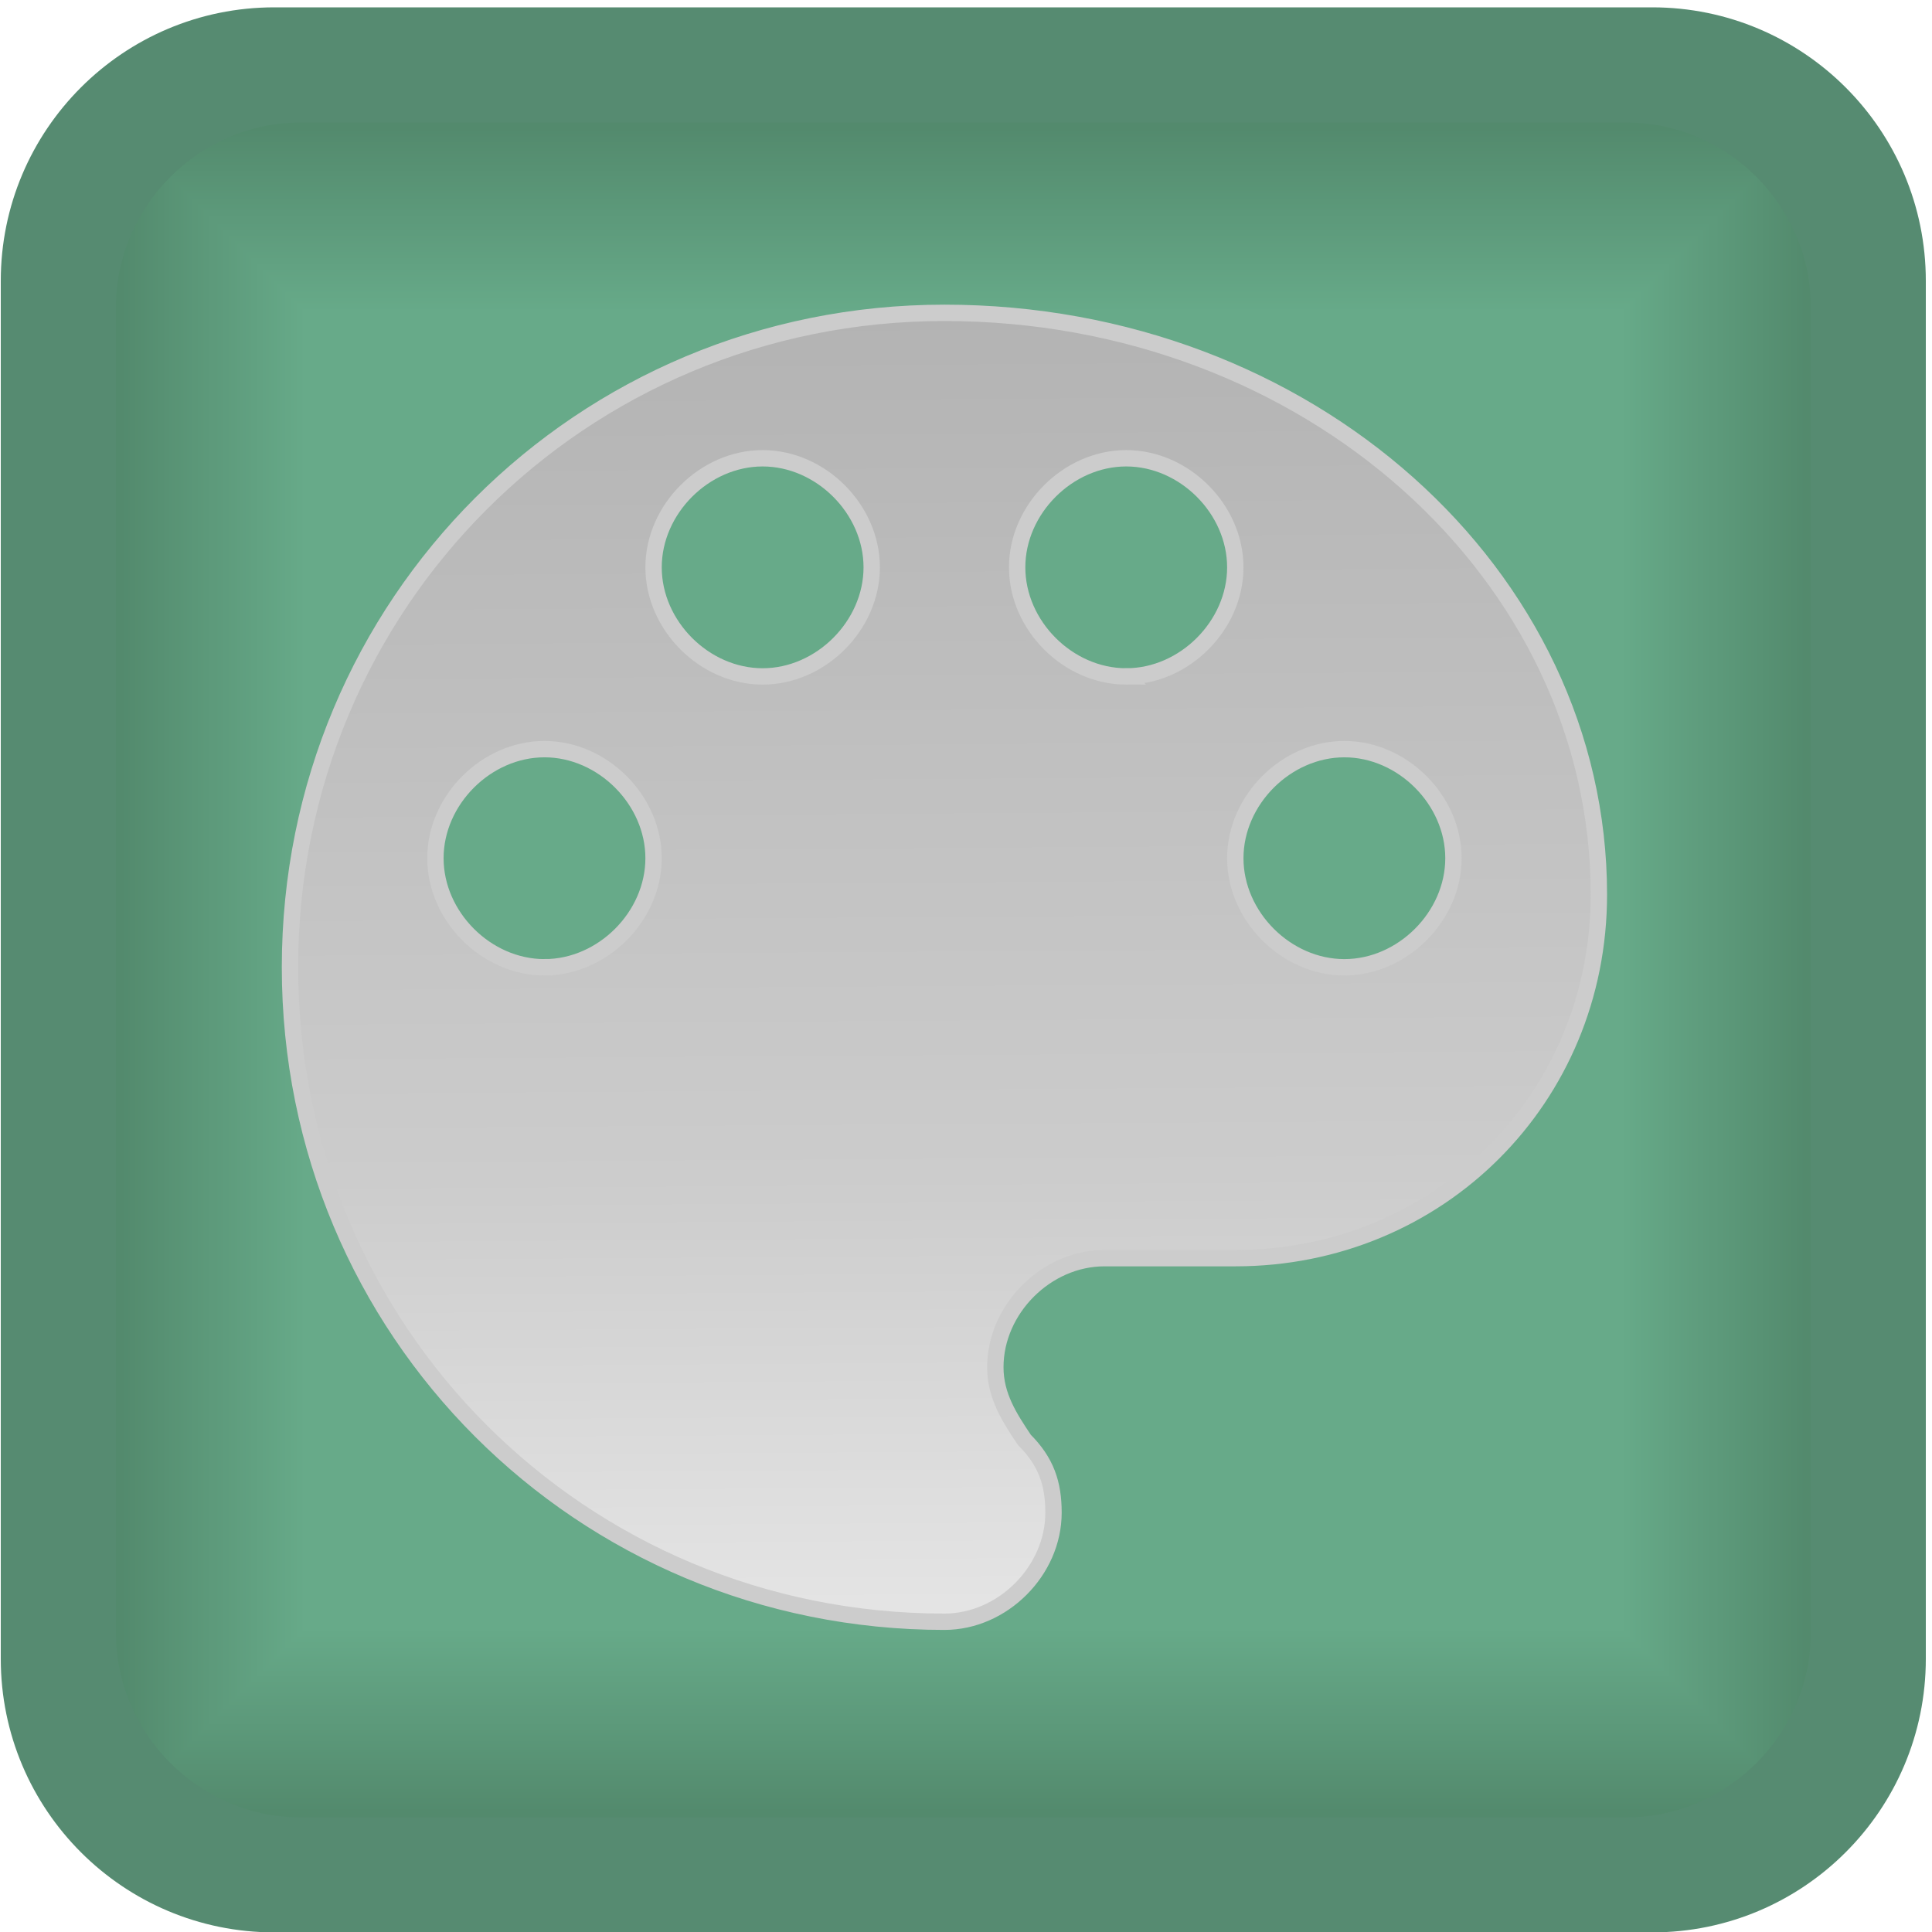 <?xml version="1.0" encoding="UTF-8" standalone="no"?>
<!-- Creator: CorelDRAW X6 -->

<svg
   xmlns:dc="http://purl.org/dc/elements/1.1/"
   xmlns:cc="http://creativecommons.org/ns#"
   xmlns:rdf="http://www.w3.org/1999/02/22-rdf-syntax-ns#"
   xmlns:svg="http://www.w3.org/2000/svg"
   xmlns="http://www.w3.org/2000/svg"
   xmlns:xlink="http://www.w3.org/1999/xlink"
   xmlns:sodipodi="http://sodipodi.sourceforge.net/DTD/sodipodi-0.dtd"
   xmlns:inkscape="http://www.inkscape.org/namespaces/inkscape"
   xml:space="preserve"
   width="100px"
   height="100px"
   version="1.1"
   style="shape-rendering:geometricPrecision; text-rendering:geometricPrecision; image-rendering:optimizeQuality; fill-rule:evenodd; clip-rule:evenodd"
   viewBox="0 0 10000 10000"
   id="svg349"
   sodipodi:docname="drawIconBlock.svg"
   inkscape:version="0.92.3 (2405546, 2018-03-11)"><sodipodi:namedview
   pagecolor="#ffffff"
   bordercolor="#666666"
   borderopacity="1"
   objecttolerance="10"
   gridtolerance="10"
   guidetolerance="10"
   inkscape:pageopacity="0"
   inkscape:pageshadow="2"
   inkscape:window-width="1920"
   inkscape:window-height="1017"
   id="namedview351"
   showgrid="false"
   inkscape:zoom="2.36"
   inkscape:cx="50"
   inkscape:cy="50"
   inkscape:window-x="-8"
   inkscape:window-y="-8"
   inkscape:window-maximized="1"
   inkscape:current-layer="svg349" />
 <defs
   id="defs22">
  <style
   type="text/css"
   id="style2">
   <![CDATA[
    .str0 {stroke:#CCCCCC;stroke-width:84.667}
    .fil55 {fill:none}
    .fil2 {fill:#538A6D}
    .fil3 {fill:#538B6E}
    .fil4 {fill:#548B6E}
    .fil5 {fill:#548C6F}
    .fil6 {fill:#558D6F}
    .fil7 {fill:#558D70}
    .fil8 {fill:#558E70}
    .fil0 {fill:#568B71}
    .fil9 {fill:#568E71}
    .fil10 {fill:#568F71}
    .fil11 {fill:#568F72}
    .fil12 {fill:#569072}
    .fil13 {fill:#579072}
    .fil14 {fill:#579173}
    .fil15 {fill:#589274}
    .fil16 {fill:#589375}
    .fil17 {fill:#599375}
    .fil18 {fill:#599475}
    .fil19 {fill:#599476}
    .fil20 {fill:#599576}
    .fil21 {fill:#5A9577}
    .fil22 {fill:#5A9677}
    .fil23 {fill:#5A9678}
    .fil24 {fill:#5B9778}
    .fil25 {fill:#5B9879}
    .fil26 {fill:#5C9879}
    .fil27 {fill:#5C997A}
    .fil28 {fill:#5D9A7B}
    .fil29 {fill:#5D9B7C}
    .fil30 {fill:#5E9B7C}
    .fil31 {fill:#5E9C7D}
    .fil32 {fill:#5F9D7D}
    .fil33 {fill:#5F9D7E}
    .fil34 {fill:#5F9E7E}
    .fil35 {fill:#609E7F}
    .fil36 {fill:#609F7F}
    .fil37 {fill:#609F80}
    .fil38 {fill:#60A080}
    .fil39 {fill:#61A080}
    .fil40 {fill:#61A181}
    .fil41 {fill:#62A282}
    .fil42 {fill:#62A383}
    .fil43 {fill:#63A383}
    .fil44 {fill:#63A483}
    .fil45 {fill:#63A484}
    .fil46 {fill:#63A584}
    .fil47 {fill:#64A585}
    .fil48 {fill:#64A685}
    .fil49 {fill:#64A686}
    .fil50 {fill:#65A786}
    .fil51 {fill:#65A887}
    .fil52 {fill:#66A887}
    .fil53 {fill:#66A988}
    .fil54 {fill:#67AA89}
    .fil1 {fill:black;fill-opacity:0}
    .fil57 {fill:url(#id2)}
    .fil56 {fill:url(#id3)}
   ]]>
  </style>
      <clipPath
   id="id0">
       <path
   d="M1560 9407l6853 0c528,0 960,-432 960,-960l0 -6853c0,-528 -432,-960 -960,-960l-6853 0c-528,0 -960,432 -960,960l0 6853c0,528 432,960 960,960z"
   id="path4" />
      </clipPath>
      <clipPath
   id="id1">
       <path
   d="M1560 9407l6853 0c528,0 960,-432 960,-960l0 -6853c0,-528 -432,-960 -960,-960l-6853 0c-528,0 -960,432 -960,960l0 6853c0,528 432,960 960,960z"
   id="path7" />
      </clipPath>
  <linearGradient
   id="id2"
   gradientUnits="userSpaceOnUse"
   x1="5280.54"
   y1="8487.57"
   x2="6683.16"
   y2="1878.32">
   <stop
   offset="0"
   style="stop-color:#B3B3B3"
   id="stop10" />
   <stop
   offset="1"
   style="stop-color:#ADADAD"
   id="stop12" />
  </linearGradient>
  <linearGradient
   id="id3"
   gradientUnits="userSpaceOnUse"
   x1="4767.26"
   y1="5838.34"
   x2="5008.61"
   y2="4259.88">
   <stop
   offset="0"
   style="stop-color:#E6E6E6"
   id="stop15" />
   <stop
   offset="0.349"
   style="stop-color:#CCCCCC"
   id="stop17" />
   <stop
   offset="1"
   style="stop-color:#B3B3B3"
   id="stop19" />
  </linearGradient>
 
  
  
  
 
   
   
  <linearGradient
   inkscape:collect="always"
   xlink:href="#id3"
   id="linearGradient1498"
   x1="232.534"
   y1="464.903"
   x2="229.5"
   y2="0"
   gradientUnits="userSpaceOnUse" /><linearGradient
   inkscape:collect="always"
   xlink:href="#id3"
   id="linearGradient1508"
   gradientUnits="userSpaceOnUse"
   x1="232.534"
   y1="464.903"
   x2="229.5"
   y2="0" /><linearGradient
   inkscape:collect="always"
   xlink:href="#id3"
   id="linearGradient1510"
   gradientUnits="userSpaceOnUse"
   x1="232.534"
   y1="464.903"
   x2="229.5"
   y2="0" /></defs>
 <g
   id="_129080720">
   <g
   id="_343530368">
    <path
   style="fill:#568b71"
   inkscape:connector-curvature="0"
   id="path25"
   d="m 1420,38 h 7132 c 782,0 1416,634 1416,1416 v 7132 c 0,782 -634,1416 -1416,1416 H 1420 C 638,10002 4,9368 4,8586 V 1454 C 4,672 638,38 1420,38 Z"
   class="fil0" />
    <g
   id="g337">
     <g
   id="g29"
   clip-path="url(#id0)">
      <polygon
   style="fill:#000000;fill-opacity:0"
   id="polygon27"
   points="9373,9407 600,9407 600,634 9373,634 "
   class="fil1" />
     </g>
     <g
   id="g333"
   clip-path="url(#id1)">
      <g
   id="g331">
       <polygon
   style="fill:#538a6d"
   points="9373,9407 600,9407 600,634 629,663 9344,663 9344,9378 629,9378 629,663 600,634 9373,634 "
   class="fil2"
   id="1" />
       <polygon
   style="fill:#538a6d"
   points="9358,9392 615,9392 615,649 644,678 9329,678 9329,9363 644,9363 644,678 615,649 9358,649 "
   class="fil2"
   id="_1" />
       <polygon
   style="fill:#538a6d"
   points="9344,9378 629,9378 629,663 658,693 9314,693 9314,9349 658,9349 658,693 629,663 9344,663 "
   class="fil2"
   id="_2" />
       <polygon
   style="fill:#538b6e"
   points="9329,9363 644,9363 644,678 673,707 9300,707 9300,9334 673,9334 673,707 644,678 9329,678 "
   class="fil3"
   id="_3" />
       <polygon
   style="fill:#548b6e"
   points="9314,9349 658,9349 658,693 688,722 9285,722 9285,9319 688,9319 688,722 658,693 9314,693 "
   class="fil4"
   id="_4" />
       <polygon
   style="fill:#548c6f"
   points="9300,9334 673,9334 673,707 702,736 9271,736 9271,9305 702,9305 702,736 673,707 9300,707 "
   class="fil5"
   id="_5" />
       <polygon
   style="fill:#548c6f"
   points="9285,9319 688,9319 688,722 717,751 9256,751 9256,9290 717,9290 717,751 688,722 9285,722 "
   class="fil5"
   id="_6" />
       <polygon
   style="fill:#558d6f"
   points="9271,9305 702,9305 702,736 732,766 9241,766 9241,9275 732,9275 732,766 702,736 9271,736 "
   class="fil6"
   id="_7" />
       <polygon
   style="fill:#558d70"
   points="9256,9290 717,9290 717,751 746,780 9227,780 9227,9261 746,9261 746,780 717,751 9256,751 "
   class="fil7"
   id="_8" />
       <polygon
   style="fill:#558e70"
   points="9241,9275 732,9275 732,766 761,795 9212,795 9212,9246 761,9246 761,795 732,766 9241,766 "
   class="fil8"
   id="_9" />
       <polygon
   style="fill:#568e71"
   points="9227,9261 746,9261 746,780 775,810 9197,810 9197,9232 775,9232 775,810 746,780 9227,780 "
   class="fil9"
   id="_10" />
       <polygon
   style="fill:#568f71"
   points="9212,9246 761,9246 761,795 790,824 9183,824 9183,9217 790,9217 790,824 761,795 9212,795 "
   class="fil10"
   id="_11" />
       <polygon
   style="fill:#568f72"
   points="9197,9232 775,9232 775,810 805,839 9168,839 9168,9202 805,9202 805,839 775,810 9197,810 "
   class="fil11"
   id="_12" />
       <polygon
   style="fill:#569072"
   points="9183,9217 790,9217 790,824 819,853 9154,853 9154,9188 819,9188 819,853 790,824 9183,824 "
   class="fil12"
   id="_13" />
       <polygon
   style="fill:#579072"
   points="9168,9202 805,9202 805,839 834,868 9139,868 9139,9173 834,9173 834,868 805,839 9168,839 "
   class="fil13"
   id="_14" />
       <polygon
   style="fill:#579173"
   points="9154,9188 819,9188 819,853 849,883 9124,883 9124,9158 849,9158 849,883 819,853 9154,853 "
   class="fil14"
   id="_15" />
       <polygon
   style="fill:#579173"
   points="9139,9173 834,9173 834,868 863,897 9110,897 9110,9144 863,9144 863,897 834,868 9139,868 "
   class="fil14"
   id="_16" />
       <polygon
   style="fill:#589274"
   points="9124,9158 849,9158 849,883 878,912 9095,912 9095,9129 878,9129 878,912 849,883 9124,883 "
   class="fil15"
   id="_17" />
       <polygon
   style="fill:#589274"
   points="9110,9144 863,9144 863,897 892,927 9080,927 9080,9115 892,9115 892,927 863,897 9110,897 "
   class="fil15"
   id="_18" />
       <polygon
   style="fill:#589375"
   points="9095,9129 878,9129 878,912 907,941 9066,941 9066,9100 907,9100 907,941 878,912 9095,912 "
   class="fil16"
   id="_19" />
       <polygon
   style="fill:#599375"
   points="9080,9115 892,9115 892,927 922,956 9051,956 9051,9085 922,9085 922,956 892,927 9080,927 "
   class="fil17"
   id="_20" />
       <polygon
   style="fill:#599475"
   points="9066,9100 907,9100 907,941 936,970 9037,970 9037,9071 936,9071 936,970 907,941 9066,941 "
   class="fil18"
   id="_21" />
       <polygon
   style="fill:#599476"
   points="9051,9085 922,9085 922,956 951,985 9022,985 9022,9056 951,9056 951,985 922,956 9051,956 "
   class="fil19"
   id="_22" />
       <polygon
   style="fill:#599576"
   points="9037,9071 936,9071 936,970 965,1000 9007,1000 9007,9042 965,9042 965,1000 936,970 9037,970 "
   class="fil20"
   id="_23" />
       <polygon
   style="fill:#5a9577"
   points="9022,9056 951,9056 951,985 980,1014 8993,1014 8993,9027 980,9027 980,1014 951,985 9022,985 "
   class="fil21"
   id="_24" />
       <polygon
   style="fill:#5a9677"
   points="9007,9042 965,9042 965,1000 995,1029 8978,1029 8978,9012 995,9012 995,1029 965,1000 9007,1000 "
   class="fil22"
   id="_25" />
       <polygon
   style="fill:#5a9678"
   points="8993,9027 980,9027 980,1014 1009,1044 8963,1044 8963,8998 1009,8998 1009,1044 980,1014 8993,1014 "
   class="fil23"
   id="_26" />
       <polygon
   style="fill:#5b9778"
   points="8978,9012 995,9012 995,1029 1024,1058 8949,1058 8949,8983 1024,8983 1024,1058 995,1029 8978,1029 "
   class="fil24"
   id="_27" />
       <polygon
   style="fill:#5b9778"
   points="8963,8998 1009,8998 1009,1044 1039,1073 8934,1073 8934,8968 1039,8968 1039,1073 1009,1044 8963,1044 "
   class="fil24"
   id="_28" />
       <polygon
   style="fill:#5b9879"
   points="8949,8983 1024,8983 1024,1058 1053,1087 8920,1087 8920,8954 1053,8954 1053,1087 1024,1058 8949,1058 "
   class="fil25"
   id="_29" />
       <polygon
   style="fill:#5c9879"
   points="8934,8968 1039,8968 1039,1073 1068,1102 8905,1102 8905,8939 1068,8939 1068,1102 1039,1073 8934,1073 "
   class="fil26"
   id="_30" />
       <polygon
   style="fill:#5c997a"
   points="8920,8954 1053,8954 1053,1087 1082,1117 8890,1117 8890,8925 1082,8925 1082,1117 1053,1087 8920,1087 "
   class="fil27"
   id="_31" />
       <polygon
   style="fill:#5c997a"
   points="8905,8939 1068,8939 1068,1102 1097,1131 8876,1131 8876,8910 1097,8910 1097,1131 1068,1102 8905,1102 "
   class="fil27"
   id="_32" />
       <polygon
   style="fill:#5d9a7b"
   points="8890,8925 1082,8925 1082,1117 1112,1146 8861,1146 8861,8895 1112,8895 1112,1146 1082,1117 8890,1117 "
   class="fil28"
   id="_33" />
       <polygon
   style="fill:#5d9a7b"
   points="8876,8910 1097,8910 1097,1131 1126,1160 8847,1160 8847,8881 1126,8881 1126,1160 1097,1131 8876,1131 "
   class="fil28"
   id="_34" />
       <polygon
   style="fill:#5d9a7b"
   points="8861,8895 1112,8895 1112,1146 1141,1175 8832,1175 8832,8866 1141,8866 1141,1175 1112,1146 8861,1146 "
   class="fil28"
   id="_35" />
       <polygon
   style="fill:#5d9b7c"
   points="8847,8881 1126,8881 1126,1160 1156,1190 8817,1190 8817,8851 1156,8851 1156,1190 1126,1160 8847,1160 "
   class="fil29"
   id="_36" />
       <polygon
   style="fill:#5e9b7c"
   points="8832,8866 1141,8866 1141,1175 1170,1204 8803,1204 8803,8837 1170,8837 1170,1204 1141,1175 8832,1175 "
   class="fil30"
   id="_37" />
       <polygon
   style="fill:#5e9c7d"
   points="8817,8851 1156,8851 1156,1190 1185,1219 8788,1219 8788,8822 1185,8822 1185,1219 1156,1190 8817,1190 "
   class="fil31"
   id="_38" />
       <polygon
   style="fill:#5e9c7d"
   points="8803,8837 1170,8837 1170,1204 1199,1234 8773,1234 8773,8808 1199,8808 1199,1234 1170,1204 8803,1204 "
   class="fil31"
   id="_39" />
       <polygon
   style="fill:#5f9d7d"
   points="8788,8822 1185,8822 1185,1219 1214,1248 8759,1248 8759,8793 1214,8793 1214,1248 1185,1219 8788,1219 "
   class="fil32"
   id="_40" />
       <polygon
   style="fill:#5f9d7e"
   points="8773,8808 1199,8808 1199,1234 1229,1263 8744,1263 8744,8778 1229,8778 1229,1263 1199,1234 8773,1234 "
   class="fil33"
   id="_41" />
       <polygon
   style="fill:#5f9e7e"
   points="8759,8793 1214,8793 1214,1248 1243,1277 8730,1277 8730,8764 1243,8764 1243,1277 1214,1248 8759,1248 "
   class="fil34"
   id="_42" />
       <polygon
   style="fill:#609e7f"
   points="8744,8778 1229,8778 1229,1263 1258,1292 8715,1292 8715,8749 1258,8749 1258,1292 1229,1263 8744,1263 "
   class="fil35"
   id="_43" />
       <polygon
   style="fill:#609f7f"
   points="8730,8764 1243,8764 1243,1277 1273,1307 8700,1307 8700,8734 1273,8734 1273,1307 1243,1277 8730,1277 "
   class="fil36"
   id="_44" />
       <polygon
   style="fill:#609f80"
   points="8715,8749 1258,8749 1258,1292 1287,1321 8686,1321 8686,8720 1287,8720 1287,1321 1258,1292 8715,1292 "
   class="fil37"
   id="_45" />
       <polygon
   style="fill:#60a080"
   points="8700,8734 1273,8734 1273,1307 1302,1336 8671,1336 8671,8705 1302,8705 1302,1336 1273,1307 8700,1307 "
   class="fil38"
   id="_46" />
       <polygon
   style="fill:#61a080"
   points="8686,8720 1287,8720 1287,1321 1316,1351 8656,1351 8656,8691 1316,8691 1316,1351 1287,1321 8686,1321 "
   class="fil39"
   id="_47" />
       <polygon
   style="fill:#61a181"
   points="8671,8705 1302,8705 1302,1336 1331,1365 8642,1365 8642,8676 1331,8676 1331,1365 1302,1336 8671,1336 "
   class="fil40"
   id="_48" />
       <polygon
   style="fill:#61a181"
   points="8656,8691 1316,8691 1316,1351 1346,1380 8627,1380 8627,8661 1346,8661 1346,1380 1316,1351 8656,1351 "
   class="fil40"
   id="_49" />
       <polygon
   style="fill:#62a282"
   points="8642,8676 1331,8676 1331,1365 1360,1394 8613,1394 8613,8647 1360,8647 1360,1394 1331,1365 8642,1365 "
   class="fil41"
   id="_50" />
       <polygon
   style="fill:#62a282"
   points="8627,8661 1346,8661 1346,1380 1375,1409 8598,1409 8598,8632 1375,8632 1375,1409 1346,1380 8627,1380 "
   class="fil41"
   id="_51" />
       <polygon
   style="fill:#62a383"
   points="8613,8647 1360,8647 1360,1394 1390,1424 8583,1424 8583,8617 1390,8617 1390,1424 1360,1394 8613,1394 "
   class="fil42"
   id="_52" />
       <polygon
   style="fill:#63a383"
   points="8598,8632 1375,8632 1375,1409 1404,1438 8569,1438 8569,8603 1404,8603 1404,1438 1375,1409 8598,1409 "
   class="fil43"
   id="_53" />
       <polygon
   style="fill:#63a483"
   points="8583,8617 1390,8617 1390,1424 1419,1453 8554,1453 8554,8588 1419,8588 1419,1453 1390,1424 8583,1424 "
   class="fil44"
   id="_54" />
       <polygon
   style="fill:#63a484"
   points="8569,8603 1404,8603 1404,1438 1433,1468 8539,1468 8539,8574 1433,8574 1433,1468 1404,1438 8569,1438 "
   class="fil45"
   id="_55" />
       <polygon
   style="fill:#63a584"
   points="8554,8588 1419,8588 1419,1453 1448,1482 8525,1482 8525,8559 1448,8559 1448,1482 1419,1453 8554,1453 "
   class="fil46"
   id="_56" />
       <polygon
   style="fill:#64a585"
   points="8539,8574 1433,8574 1433,1468 1463,1497 8510,1497 8510,8544 1463,8544 1463,1497 1433,1468 8539,1468 "
   class="fil47"
   id="_57" />
       <polygon
   style="fill:#64a685"
   points="8525,8559 1448,8559 1448,1482 1477,1511 8496,1511 8496,8530 1477,8530 1477,1511 1448,1482 8525,1482 "
   class="fil48"
   id="_58" />
       <polygon
   style="fill:#64a686"
   points="8510,8544 1463,8544 1463,1497 1492,1526 8481,1526 8481,8515 1492,8515 1492,1526 1463,1497 8510,1497 "
   class="fil49"
   id="_59" />
       <polygon
   style="fill:#65a786"
   points="8496,8530 1477,8530 1477,1511 1507,1541 8466,1541 8466,8500 1507,8500 1507,1541 1477,1511 8496,1511 "
   class="fil50"
   id="_60" />
       <polygon
   style="fill:#65a786"
   points="8481,8515 1492,8515 1492,1526 1521,1555 8452,1555 8452,8486 1521,8486 1521,1555 1492,1526 8481,1526 "
   class="fil50"
   id="_61" />
       <polygon
   style="fill:#65a887"
   points="8466,8500 1507,8500 1507,1541 1536,1570 8437,1570 8437,8471 1536,8471 1536,1570 1507,1541 8466,1541 "
   class="fil51"
   id="_62" />
       <polygon
   style="fill:#66a887"
   points="8452,8486 1521,8486 1521,1555 1550,1585 8423,1585 8423,8457 1550,8457 1550,1585 1521,1555 8452,1555 "
   class="fil52"
   id="_63" />
       <polygon
   style="fill:#66a988"
   points="8437,8471 1536,8471 1536,1570 1565,1599 8408,1599 8408,8442 1565,8442 1565,1599 1536,1570 8437,1570 "
   class="fil53"
   id="_64" />
       <polygon
   style="fill:#66a988"
   points="8423,8457 1550,8457 1550,1584 1580,1614 8393,1614 8393,8427 1580,8427 1580,1614 1550,1584 8423,1584 "
   class="fil53"
   id="_65" />
       <polygon
   style="fill:#67aa89"
   points="8408,8442 1565,8442 1565,1599 1594,1628 8379,1628 8379,8413 1594,8413 1594,1628 1565,1599 8408,1599 "
   class="fil54"
   id="_66" />
       <polygon
   style="fill:#67aa89"
   points="8393,8427 1580,8427 1580,1614 1609,1643 8364,1643 8364,8398 1609,8398 1609,1643 1580,1614 8393,1614 "
   class="fil54"
   id="_67" />
       <polygon
   style="fill:#67aa89"
   points="8379,8413 1594,8413 1594,1628 1623,1658 8349,1658 8349,8384 1623,8384 1623,1658 1594,1628 8379,1628 "
   class="fil54"
   id="_68" />
       <polygon
   style="fill:#67aa89"
   points="8364,8398 1609,8398 1609,1643 1638,1672 8335,1672 8335,8369 1638,8369 1638,1672 1609,1643 8364,1643 "
   class="fil54"
   id="_69" />
       <polygon
   style="fill:#67aa89"
   points="8349,8384 1623,8384 1623,1658 1653,1687 8320,1687 8320,8354 1653,8354 1653,1687 1623,1658 8349,1658 "
   class="fil54"
   id="_70" />
       <polygon
   style="fill:#67aa89"
   points="8335,8369 1638,8369 1638,1672 1667,1701 8306,1701 8306,8340 1667,8340 1667,1701 1638,1672 8335,1672 "
   class="fil54"
   id="_71" />
       <polygon
   style="fill:#67aa89"
   points="8320,8354 1653,8354 1653,1687 1682,1716 8291,1716 8291,8325 1682,8325 1682,1716 1653,1687 8320,1687 "
   class="fil54"
   id="_72" />
       <polygon
   style="fill:#67aa89"
   points="8306,8340 1667,8340 1667,1701 1697,1731 8276,1731 8276,8310 1697,8310 1697,1731 1667,1701 8306,1701 "
   class="fil54"
   id="_73" />
       <polygon
   style="fill:#67aa89"
   points="8291,8325 1682,8325 1682,1716 1711,1745 8262,1745 8262,8296 1711,8296 1711,1745 1682,1716 8291,1716 "
   class="fil54"
   id="_74" />
       <polygon
   style="fill:#67aa89"
   points="8276,8310 1697,8310 1697,1731 1726,1760 8247,1760 8247,8281 1726,8281 1726,1760 1697,1731 8276,1731 "
   class="fil54"
   id="_75" />
       <polygon
   style="fill:#67aa89"
   points="8262,8296 1711,8296 1711,1745 1740,1775 8232,1775 8232,8267 1740,8267 1740,1775 1711,1745 8262,1745 "
   class="fil54"
   id="_76" />
       <polygon
   style="fill:#67aa89"
   points="8247,8281 1726,8281 1726,1760 1755,1789 8218,1789 8218,8252 1755,8252 1755,1789 1726,1760 8247,1760 "
   class="fil54"
   id="_77" />
       <polygon
   style="fill:#67aa89"
   points="8232,8267 1740,8267 1740,1775 1770,1804 8203,1804 8203,8237 1770,8237 1770,1804 1740,1775 8232,1775 "
   class="fil54"
   id="_78" />
       <polygon
   style="fill:#67aa89"
   points="8218,8252 1755,8252 1755,1789 1784,1818 8189,1818 8189,8223 1784,8223 1784,1818 1755,1789 8218,1789 "
   class="fil54"
   id="_79" />
       <polygon
   style="fill:#67aa89"
   points="8203,8237 1770,8237 1770,1804 1799,1833 8174,1833 8174,8208 1799,8208 1799,1833 1770,1804 8203,1804 "
   class="fil54"
   id="_80" />
       <polygon
   style="fill:#67aa89"
   points="8189,8223 1784,8223 1784,1818 1814,1848 8159,1848 8159,8193 1814,8193 1814,1848 1784,1818 8189,1818 "
   class="fil54"
   id="_81" />
       <polygon
   style="fill:#67aa89"
   points="8174,8208 1799,8208 1799,1833 1828,1862 8145,1862 8145,8179 1828,8179 1828,1862 1799,1833 8174,1833 "
   class="fil54"
   id="_82" />
       <polygon
   style="fill:#67aa89"
   points="8159,8193 1814,8193 1814,1848 1843,1877 8130,1877 8130,8164 1843,8164 1843,1877 1814,1848 8159,1848 "
   class="fil54"
   id="_83" />
       <polygon
   style="fill:#67aa89"
   points="8145,8179 1828,8179 1828,1862 1857,1892 8115,1892 8115,8150 1857,8150 1857,1892 1828,1862 8145,1862 "
   class="fil54"
   id="_84" />
       <polygon
   style="fill:#67aa89"
   points="8130,8164 1843,8164 1843,1877 1872,1906 8101,1906 8101,8135 1872,8135 1872,1906 1843,1877 8130,1877 "
   class="fil54"
   id="_85" />
       <polygon
   style="fill:#67aa89"
   points="8115,8150 1857,8150 1857,1892 1887,1921 8086,1921 8086,8120 1887,8120 1887,1921 1857,1892 8115,1892 "
   class="fil54"
   id="_86" />
       <polygon
   style="fill:#67aa89"
   points="8101,8135 1872,8135 1872,1906 1901,1935 8072,1935 8072,8106 1901,8106 1901,1935 1872,1906 8101,1906 "
   class="fil54"
   id="_87" />
       <polygon
   style="fill:#67aa89"
   points="8086,8120 1887,8120 1887,1921 1916,1950 8057,1950 8057,8091 1916,8091 1916,1950 1887,1921 8086,1921 "
   class="fil54"
   id="_88" />
       <polygon
   style="fill:#67aa89"
   points="8072,8106 1901,8106 1901,1935 1931,1965 8042,1965 8042,8076 1931,8076 1931,1965 1901,1935 8072,1935 "
   class="fil54"
   id="_89" />
       <polygon
   style="fill:#67aa89"
   points="8057,8091 1916,8091 1916,1950 1945,1979 8028,1979 8028,8062 1945,8062 1945,1979 1916,1950 8057,1950 "
   class="fil54"
   id="_90" />
       <polygon
   style="fill:#67aa89"
   points="8042,8076 1931,8076 1931,1965 1960,1994 8013,1994 8013,8047 1960,8047 1960,1994 1931,1965 8042,1965 "
   class="fil54"
   id="_91" />
       <polygon
   style="fill:#67aa89"
   points="8028,8062 1945,8062 1945,1979 1974,2009 7998,2009 7998,8033 1974,8033 1974,2009 1945,1979 8028,1979 "
   class="fil54"
   id="_92" />
       <polygon
   style="fill:#67aa89"
   points="8013,8047 1960,8047 1960,1994 1989,2023 7984,2023 7984,8018 1989,8018 1989,2023 1960,1994 8013,1994 "
   class="fil54"
   id="_93" />
       <polygon
   style="fill:#67aa89"
   points="7998,8033 1974,8033 1974,2009 2004,2038 7969,2038 7969,8003 2004,8003 2004,2038 1974,2009 7998,2009 "
   class="fil54"
   id="_94" />
       <polygon
   style="fill:#67aa89"
   points="7984,8018 1989,8018 1989,2023 2018,2052 7955,2052 7955,7989 2018,7989 2018,2052 1989,2023 7984,2023 "
   class="fil54"
   id="_95" />
       <polygon
   style="fill:#67aa89"
   points="7969,8003 2004,8003 2004,2038 2033,2067 7940,2067 7940,7974 2033,7974 2033,2067 2004,2038 7969,2038 "
   class="fil54"
   id="_96" />
       <polygon
   style="fill:#67aa89"
   points="7955,7989 2018,7989 2018,2052 2047,2082 7925,2082 7925,7960 2047,7960 2047,2082 2018,2052 7955,2052 "
   class="fil54"
   id="_97" />
       <polygon
   style="fill:#67aa89"
   points="7940,7974 2033,7974 2033,2067 2062,2096 7911,2096 7911,7945 2062,7945 2062,2096 2033,2067 7940,2067 "
   class="fil54"
   id="_98" />
       <polygon
   style="fill:#67aa89"
   points="7925,7960 2047,7960 2047,2082 2077,2111 7896,2111 7896,7930 2077,7930 2077,2111 2047,2082 7925,2082 "
   class="fil54"
   id="_99" />
       <polygon
   style="fill:#67aa89"
   points="7911,7945 2062,7945 2062,2096 2091,2126 7881,2126 7881,7916 2091,7916 2091,2126 2062,2096 7911,2096 "
   class="fil54"
   id="_100" />
       <polygon
   style="fill:#67aa89"
   points="7896,7930 2077,7930 2077,2111 2106,2140 7867,2140 7867,7901 2106,7901 2106,2140 2077,2111 7896,2111 "
   class="fil54"
   id="_101" />
       <polygon
   style="fill:#67aa89"
   points="7881,7916 2091,7916 2091,2126 2121,2155 7852,2155 7852,7886 2121,7886 2121,2155 2091,2126 7881,2126 "
   class="fil54"
   id="_102" />
       <polygon
   style="fill:#67aa89"
   points="7867,7901 2106,7901 2106,2140 2135,2169 7838,2169 7838,7872 2135,7872 2135,2169 2106,2140 7867,2140 "
   class="fil54"
   id="_103" />
       <polygon
   style="fill:#67aa89"
   points="7852,7886 2121,7886 2121,2155 2150,2184 7823,2184 7823,7857 2150,7857 2150,2184 2121,2155 7852,2155 "
   class="fil54"
   id="_104" />
       <polygon
   style="fill:#67aa89"
   points="7838,7872 2135,7872 2135,2169 2164,2199 7808,2199 7808,7843 2164,7843 2164,2199 2135,2169 7838,2169 "
   class="fil54"
   id="_105" />
       <polygon
   style="fill:#67aa89"
   points="7823,7857 2150,7857 2150,2184 2179,2213 7794,2213 7794,7828 2179,7828 2179,2213 2150,2184 7823,2184 "
   class="fil54"
   id="_106" />
       <polygon
   style="fill:#67aa89"
   points="7808,7843 2164,7843 2164,2199 2194,2228 7779,2228 7779,7813 2194,7813 2194,2228 2164,2199 7808,2199 "
   class="fil54"
   id="_107" />
       <polygon
   style="fill:#67aa89"
   points="7794,7828 2179,7828 2179,2213 2208,2242 7765,2242 7765,7799 2208,7799 2208,2242 2179,2213 7794,2213 "
   class="fil54"
   id="_108" />
       <polygon
   style="fill:#67aa89"
   points="7779,7813 2194,7813 2194,2228 2223,2257 7750,2257 7750,7784 2223,7784 2223,2257 2194,2228 7779,2228 "
   class="fil54"
   id="_109" />
       <polygon
   style="fill:#67aa89"
   points="7765,7799 2208,7799 2208,2242 2238,2272 7735,2272 7735,7769 2238,7769 2238,2272 2208,2242 7765,2242 "
   class="fil54"
   id="_110" />
       <polygon
   style="fill:#67aa89"
   points="7750,7784 2223,7784 2223,2257 2252,2286 7721,2286 7721,7755 2252,7755 2252,2286 2223,2257 7750,2257 "
   class="fil54"
   id="_111" />
       <polygon
   style="fill:#67aa89"
   points="7735,7769 2238,7769 2238,2272 2267,2301 7706,2301 7706,7740 2267,7740 2267,2301 2238,2272 7735,2272 "
   class="fil54"
   id="_112" />
       <polygon
   style="fill:#67aa89"
   points="7721,7755 2252,7755 2252,2286 2281,2316 7691,2316 7691,7726 2281,7726 2281,2316 2252,2286 7721,2286 "
   class="fil54"
   id="_113" />
       <polygon
   style="fill:#67aa89"
   points="7706,7740 2267,7740 2267,2301 2296,2330 7677,2330 7677,7711 2296,7711 2296,2330 2267,2301 7706,2301 "
   class="fil54"
   id="_114" />
       <polygon
   style="fill:#67aa89"
   points="7691,7726 2281,7726 2281,2316 2311,2345 7662,2345 7662,7696 2311,7696 2311,2345 2281,2316 7691,2316 "
   class="fil54"
   id="_115" />
       <polygon
   style="fill:#67aa89"
   points="7677,7711 2296,7711 2296,2330 2325,2359 7648,2359 7648,7682 2325,7682 2325,2359 2296,2330 7677,2330 "
   class="fil54"
   id="_116" />
       <polygon
   style="fill:#67aa89"
   points="7662,7696 2311,7696 2311,2345 2340,2374 7633,2374 7633,7667 2340,7667 2340,2374 2311,2345 7662,2345 "
   class="fil54"
   id="_117" />
       <polygon
   style="fill:#67aa89"
   points="7648,7682 2325,7682 2325,2359 2355,2389 7618,2389 7618,7652 2355,7652 2355,2389 2325,2359 7648,2359 "
   class="fil54"
   id="_118" />
       <polygon
   style="fill:#67aa89"
   points="7633,7667 2340,7667 2340,2374 2369,2403 7604,2403 7604,7638 2369,7638 2369,2403 2340,2374 7633,2374 "
   class="fil54"
   id="_119" />
       <polygon
   style="fill:#67aa89"
   points="7618,7652 2355,7652 2355,2389 2384,2418 7589,2418 7589,7623 2384,7623 2384,2418 2355,2389 7618,2389 "
   class="fil54"
   id="_120" />
       <polygon
   style="fill:#67aa89"
   points="7604,7638 2369,7638 2369,2403 2398,2433 7574,2433 7574,7609 2398,7609 2398,2433 2369,2403 7604,2403 "
   class="fil54"
   id="_121" />
       <polygon
   style="fill:#67aa89"
   points="7589,7623 2384,7623 2384,2418 2413,2447 7560,2447 7560,7594 2413,7594 2413,2447 2384,2418 7589,2418 "
   class="fil54"
   id="_122" />
       <polygon
   style="fill:#67aa89"
   points="7574,7609 2398,7609 2398,2433 2428,2462 7545,2462 7545,7579 2428,7579 2428,2462 2398,2433 7574,2433 "
   class="fil54"
   id="_123" />
       <polygon
   style="fill:#67aa89"
   points="7560,7594 2413,7594 2413,2447 2442,2476 7531,2476 7531,7565 2442,7565 2442,2476 2413,2447 7560,2447 "
   class="fil54"
   id="_124" />
       <polygon
   style="fill:#67aa89"
   points="7545,7579 2428,7579 2428,2462 2457,2491 7516,2491 7516,7550 2457,7550 2457,2491 2428,2462 7545,2462 "
   class="fil54"
   id="_125" />
       <polygon
   style="fill:#67aa89"
   points="7531,7565 2442,7565 2442,2476 2472,2506 7501,2506 7501,7535 2472,7535 2472,2506 2442,2476 7531,2476 "
   class="fil54"
   id="_126" />
       <polygon
   style="fill:#67aa89"
   points="7516,7550 2457,7550 2457,2491 2486,2520 7487,2520 7487,7521 2486,7521 2486,2520 2457,2491 7516,2491 "
   class="fil54"
   id="_127" />
       <polygon
   style="fill:#67aa89"
   points="7501,7535 2472,7535 2472,2506 2501,2535 7472,2535 7472,7506 2501,7506 2501,2535 2472,2506 7501,2506 "
   class="fil54"
   id="_128" />
       <polygon
   style="fill:#67aa89"
   points="7487,7521 2486,7521 2486,2520 2515,2550 7457,2550 7457,7492 2515,7492 2515,2550 2486,2520 7487,2520 "
   class="fil54"
   id="_129" />
       <polygon
   style="fill:#67aa89"
   points="7472,7506 2501,7506 2501,2535 2530,2564 7443,2564 7443,7477 2530,7477 2530,2564 2501,2535 7472,2535 "
   class="fil54"
   id="_130" />
       <polygon
   style="fill:#67aa89"
   points="7457,7492 2515,7492 2515,2550 2545,2579 7428,2579 7428,7462 2545,7462 2545,2579 2515,2550 7457,2550 "
   class="fil54"
   id="_131" />
       <polygon
   style="fill:#67aa89"
   points="7443,7477 2530,7477 2530,2564 2559,2593 7414,2593 7414,7448 2559,7448 2559,2593 2530,2564 7443,2564 "
   class="fil54"
   id="_132" />
       <polygon
   style="fill:#67aa89"
   points="7428,7462 2545,7462 2545,2579 2574,2608 7399,2608 7399,7433 2574,7433 2574,2608 2545,2579 7428,2579 "
   class="fil54"
   id="_133" />
       <polygon
   style="fill:#67aa89"
   points="7414,7448 2559,7448 2559,2593 2589,2623 7384,2623 7384,7418 2589,7418 2589,2623 2559,2593 7414,2593 "
   class="fil54"
   id="_134" />
       <polygon
   style="fill:#67aa89"
   points="7399,7433 2574,7433 2574,2608 2603,2637 7370,2637 7370,7404 2603,7404 2603,2637 2574,2608 7399,2608 "
   class="fil54"
   id="_135" />
       <polygon
   style="fill:#67aa89"
   points="7384,7418 2589,7418 2589,2623 2618,2652 7355,2652 7355,7389 2618,7389 2618,2652 2589,2623 7384,2623 "
   class="fil54"
   id="_136" />
       <polygon
   style="fill:#67aa89"
   points="7370,7404 2603,7404 2603,2637 2632,2666 7341,2666 7341,7375 2632,7375 2632,2666 2603,2637 7370,2637 "
   class="fil54"
   id="_137" />
       <polygon
   style="fill:#67aa89"
   points="7355,7389 2618,7389 2618,2652 2647,2681 7326,2681 7326,7360 2647,7360 2647,2681 2618,2652 7355,2652 "
   class="fil54"
   id="_138" />
       <polygon
   style="fill:#67aa89"
   points="7341,7375 2632,7375 2632,2666 2662,2696 7311,2696 7311,7345 2662,7345 2662,2696 2632,2666 7341,2666 "
   class="fil54"
   id="_139" />
       <polygon
   style="fill:#67aa89"
   points="7326,7360 2647,7360 2647,2681 2676,2710 7297,2710 7297,7331 2676,7331 2676,2710 2647,2681 7326,2681 "
   class="fil54"
   id="_140" />
       <polygon
   style="fill:#67aa89"
   points="7311,7345 2662,7345 2662,2696 2691,2725 7282,2725 7282,7316 2691,7316 2691,2725 2662,2696 7311,2696 "
   class="fil54"
   id="_141" />
       <polygon
   style="fill:#67aa89"
   points="7297,7331 2676,7331 2676,2710 2705,2740 7267,2740 7267,7302 2705,7302 2705,2740 2676,2710 7297,2710 "
   class="fil54"
   id="_142" />
       <polygon
   style="fill:#67aa89"
   points="7282,7316 2691,7316 2691,2725 2720,2754 7253,2754 7253,7287 2720,7287 2720,2754 2691,2725 7282,2725 "
   class="fil54"
   id="_143" />
       <polygon
   style="fill:#67aa89"
   points="7267,7302 2705,7302 2705,2740 2735,2769 7238,2769 7238,7272 2735,7272 2735,2769 2705,2740 7267,2740 "
   class="fil54"
   id="_144" />
       <polygon
   style="fill:#67aa89"
   points="7253,7287 2720,7287 2720,2754 2749,2783 7224,2783 7224,7258 2749,7258 2749,2783 2720,2754 7253,2754 "
   class="fil54"
   id="_145" />
       <polygon
   style="fill:#67aa89"
   points="7238,7272 2735,7272 2735,2769 2764,2798 7209,2798 7209,7243 2764,7243 2764,2798 2735,2769 7238,2769 "
   class="fil54"
   id="_146" />
       <polygon
   style="fill:#67aa89"
   points="7224,7258 2749,7258 2749,2783 2779,2813 7194,2813 7194,7228 2779,7228 2779,2813 2749,2783 7224,2783 "
   class="fil54"
   id="_147" />
       <polygon
   style="fill:#67aa89"
   points="7209,7243 2764,7243 2764,2798 2793,2827 7180,2827 7180,7214 2793,7214 2793,2827 2764,2798 7209,2798 "
   class="fil54"
   id="_148" />
       <polygon
   style="fill:#67aa89"
   points="7194,7228 2779,7228 2779,2813 2808,2842 7165,2842 7165,7199 2808,7199 2808,2842 2779,2813 7194,2813 "
   class="fil54"
   id="_149" />
       <polygon
   style="fill:#67aa89"
   points="7180,7214 2793,7214 2793,2827 2822,2857 7150,2857 7150,7185 2822,7185 2822,2857 2793,2827 7180,2827 "
   class="fil54"
   id="_150" />
       <polygon
   style="fill:#67aa89"
   points="7165,7199 2808,7199 2808,2842 2837,2871 7136,2871 7136,7170 2837,7170 2837,2871 2808,2842 7165,2842 "
   class="fil54"
   id="_151" />
       <polygon
   style="fill:#67aa89"
   points="7150,7185 2822,7185 2822,2857 2852,2886 7121,2886 7121,7155 2852,7155 2852,2886 2822,2857 7150,2857 "
   class="fil54"
   id="_152" />
       <polygon
   style="fill:#67aa89"
   points="7136,7170 2837,7170 2837,2871 2866,2900 7107,2900 7107,7141 2866,7141 2866,2900 2837,2871 7136,2871 "
   class="fil54"
   id="_153" />
       <polygon
   style="fill:#67aa89"
   points="7121,7155 2852,7155 2852,2886 2881,2915 7092,2915 7092,7126 2881,7126 2881,2915 2852,2886 7121,2886 "
   class="fil54"
   id="_154" />
       <polygon
   style="fill:#67aa89"
   points="7107,7141 2866,7141 2866,2900 2896,2930 7077,2930 7077,7111 2896,7111 2896,2930 2866,2900 7107,2900 "
   class="fil54"
   id="_155" />
       <polygon
   style="fill:#67aa89"
   points="7092,7126 2881,7126 2881,2915 2910,2944 7063,2944 7063,7097 2910,7097 2910,2944 2881,2915 7092,2915 "
   class="fil54"
   id="_156" />
       <polygon
   style="fill:#67aa89"
   points="7077,7111 2896,7111 2896,2930 2925,2959 7048,2959 7048,7082 2925,7082 2925,2959 2896,2930 7077,2930 "
   class="fil54"
   id="_157" />
       <polygon
   style="fill:#67aa89"
   points="7063,7097 2910,7097 2910,2944 2939,2974 7033,2974 7033,7068 2939,7068 2939,2974 2910,2944 7063,2944 "
   class="fil54"
   id="_158" />
       <polygon
   style="fill:#67aa89"
   points="7048,7082 2925,7082 2925,2959 2954,2988 7019,2988 7019,7053 2954,7053 2954,2988 2925,2959 7048,2959 "
   class="fil54"
   id="_159" />
       <polygon
   style="fill:#67aa89"
   points="7033,7068 2939,7068 2939,2974 2969,3003 7004,3003 7004,7038 2969,7038 2969,3003 2939,2974 7033,2974 "
   class="fil54"
   id="_160" />
       <polygon
   style="fill:#67aa89"
   points="7019,7053 2954,7053 2954,2988 2983,3017 6990,3017 6990,7024 2983,7024 2983,3017 2954,2988 7019,2988 "
   class="fil54"
   id="_161" />
       <polygon
   style="fill:#67aa89"
   points="7004,7038 2969,7038 2969,3003 2998,3032 6975,3032 6975,7009 2998,7009 2998,3032 2969,3003 7004,3003 "
   class="fil54"
   id="_162" />
       <polygon
   style="fill:#67aa89"
   points="6990,7024 2983,7024 2983,3017 3013,3047 6960,3047 6960,6994 3013,6994 3013,3047 2983,3017 6990,3017 "
   class="fil54"
   id="_163" />
       <polygon
   style="fill:#67aa89"
   points="6975,7009 2998,7009 2998,3032 3027,3061 6946,3061 6946,6980 3027,6980 3027,3061 2998,3032 6975,3032 "
   class="fil54"
   id="_164" />
       <polygon
   style="fill:#67aa89"
   points="6960,6994 3013,6994 3013,3047 3042,3076 6931,3076 6931,6965 3042,6965 3042,3076 3013,3047 6960,3047 "
   class="fil54"
   id="_165" />
       <polygon
   style="fill:#67aa89"
   points="6946,6980 3027,6980 3027,3061 3056,3091 6916,3091 6916,6951 3056,6951 3056,3091 3027,3061 6946,3061 "
   class="fil54"
   id="_166" />
       <polygon
   style="fill:#67aa89"
   points="6931,6965 3042,6965 3042,3076 3071,3105 6902,3105 6902,6936 3071,6936 3071,3105 3042,3076 6931,3076 "
   class="fil54"
   id="_167" />
       <polygon
   style="fill:#67aa89"
   points="6916,6951 3056,6951 3056,3091 3086,3120 6887,3120 6887,6921 3086,6921 3086,3120 3056,3091 6916,3091 "
   class="fil54"
   id="_168" />
       <polygon
   style="fill:#67aa89"
   points="6902,6936 3071,6936 3071,3105 3100,3134 6873,3134 6873,6907 3100,6907 3100,3134 3071,3105 6902,3105 "
   class="fil54"
   id="_169" />
       <polygon
   style="fill:#67aa89"
   points="6887,6921 3086,6921 3086,3120 3115,3149 6858,3149 6858,6892 3115,6892 3115,3149 3086,3120 6887,3120 "
   class="fil54"
   id="_170" />
       <polygon
   style="fill:#67aa89"
   points="6873,6907 3100,6907 3100,3134 3129,3164 6843,3164 6843,6878 3129,6878 3129,3164 3100,3134 6873,3134 "
   class="fil54"
   id="_171" />
       <polygon
   style="fill:#67aa89"
   points="6858,6892 3115,6892 3115,3149 3144,3178 6829,3178 6829,6863 3144,6863 3144,3178 3115,3149 6858,3149 "
   class="fil54"
   id="_172" />
       <polygon
   style="fill:#67aa89"
   points="6843,6878 3129,6878 3129,3164 3159,3193 6814,3193 6814,6848 3159,6848 3159,3193 3129,3164 6843,3164 "
   class="fil54"
   id="_173" />
       <polygon
   style="fill:#67aa89"
   points="6829,6863 3144,6863 3144,3178 3173,3208 6800,3208 6800,6834 3173,6834 3173,3208 3144,3178 6829,3178 "
   class="fil54"
   id="_174" />
       <polygon
   style="fill:#67aa89"
   points="6814,6848 3159,6848 3159,3193 3188,3222 6785,3222 6785,6819 3188,6819 3188,3222 3159,3193 6814,3193 "
   class="fil54"
   id="_175" />
       <polygon
   style="fill:#67aa89"
   points="6800,6834 3173,6834 3173,3208 3203,3237 6770,3237 6770,6804 3203,6804 3203,3237 3173,3208 6800,3208 "
   class="fil54"
   id="_176" />
       <polygon
   style="fill:#67aa89"
   points="6785,6819 3188,6819 3188,3222 3217,3251 6756,3251 6756,6790 3217,6790 3217,3251 3188,3222 6785,3222 "
   class="fil54"
   id="_177" />
       <polygon
   style="fill:#67aa89"
   points="6770,6804 3203,6804 3203,3237 3232,3266 6741,3266 6741,6775 3232,6775 3232,3266 3203,3237 6770,3237 "
   class="fil54"
   id="_178" />
       <polygon
   style="fill:#67aa89"
   points="6756,6790 3217,6790 3217,3251 3246,3281 6726,3281 6726,6761 3246,6761 3246,3281 3217,3251 6756,3251 "
   class="fil54"
   id="_179" />
       <polygon
   style="fill:#67aa89"
   points="6741,6775 3232,6775 3232,3266 3261,3295 6712,3295 6712,6746 3261,6746 3261,3295 3232,3266 6741,3266 "
   class="fil54"
   id="_180" />
       <polygon
   style="fill:#67aa89"
   points="6726,6761 3246,6761 3246,3281 3276,3310 6697,3310 6697,6731 3276,6731 3276,3310 3246,3281 6726,3281 "
   class="fil54"
   id="_181" />
       <polygon
   style="fill:#67aa89"
   points="6712,6746 3261,6746 3261,3295 3290,3324 6683,3324 6683,6717 3290,6717 3290,3324 3261,3295 6712,3295 "
   class="fil54"
   id="_182" />
       <polygon
   style="fill:#67aa89"
   points="6697,6731 3276,6731 3276,3310 3305,3339 6668,3339 6668,6702 3305,6702 3305,3339 3276,3310 6697,3310 "
   class="fil54"
   id="_183" />
       <polygon
   style="fill:#67aa89"
   points="6683,6717 3290,6717 3290,3324 3320,3354 6653,3354 6653,6687 3320,6687 3320,3354 3290,3324 6683,3324 "
   class="fil54"
   id="_184" />
       <polygon
   style="fill:#67aa89"
   points="6668,6702 3305,6702 3305,3339 3334,3368 6639,3368 6639,6673 3334,6673 3334,3368 3305,3339 6668,3339 "
   class="fil54"
   id="_185" />
       <polygon
   style="fill:#67aa89"
   points="6653,6687 3320,6687 3320,3354 3349,3383 6624,3383 6624,6658 3349,6658 3349,3383 3320,3354 6653,3354 "
   class="fil54"
   id="_186" />
       <polygon
   style="fill:#67aa89"
   points="6639,6673 3334,6673 3334,3368 3363,3398 6609,3398 6609,6644 3363,6644 3363,3398 3334,3368 6639,3368 "
   class="fil54"
   id="_187" />
       <polygon
   style="fill:#67aa89"
   points="6624,6658 3349,6658 3349,3383 3378,3412 6595,3412 6595,6629 3378,6629 3378,3412 3349,3383 6624,3383 "
   class="fil54"
   id="_188" />
       <polygon
   style="fill:#67aa89"
   points="6609,6644 3363,6644 3363,3398 3393,3427 6580,3427 6580,6614 3393,6614 3393,3427 3363,3398 6609,3398 "
   class="fil54"
   id="_189" />
       <polygon
   style="fill:#67aa89"
   points="6595,6629 3378,6629 3378,3412 3407,3441 6566,3441 6566,6600 3407,6600 3407,3441 3378,3412 6595,3412 "
   class="fil54"
   id="_190" />
       <polygon
   style="fill:#67aa89"
   points="6580,6614 3393,6614 3393,3427 3422,3456 6551,3456 6551,6585 3422,6585 3422,3456 3393,3427 6580,3427 "
   class="fil54"
   id="_191" />
       <polygon
   style="fill:#67aa89"
   points="6566,6600 3407,6600 3407,3441 3437,3471 6536,3471 6536,6570 3437,6570 3437,3471 3407,3441 6566,3441 "
   class="fil54"
   id="_192" />
       <polygon
   style="fill:#67aa89"
   points="6551,6585 3422,6585 3422,3456 3451,3485 6522,3485 6522,6556 3451,6556 3451,3485 3422,3456 6551,3456 "
   class="fil54"
   id="_193" />
       <polygon
   style="fill:#67aa89"
   points="6536,6570 3437,6570 3437,3471 3466,3500 6507,3500 6507,6541 3466,6541 3466,3500 3437,3471 6536,3471 "
   class="fil54"
   id="_194" />
       <polygon
   style="fill:#67aa89"
   points="6522,6556 3451,6556 3451,3485 3480,3515 6492,3515 6492,6527 3480,6527 3480,3515 3451,3485 6522,3485 "
   class="fil54"
   id="_195" />
       <polygon
   style="fill:#67aa89"
   points="6507,6541 3466,6541 3466,3500 3495,3529 6478,3529 6478,6512 3495,6512 3495,3529 3466,3500 6507,3500 "
   class="fil54"
   id="_196" />
       <polygon
   style="fill:#67aa89"
   points="6492,6527 3480,6527 3480,3515 3510,3544 6463,3544 6463,6497 3510,6497 3510,3544 3480,3515 6492,3515 "
   class="fil54"
   id="_197" />
       <polygon
   style="fill:#67aa89"
   points="6478,6512 3495,6512 3495,3529 3524,3558 6449,3558 6449,6483 3524,6483 3524,3558 3495,3529 6478,3529 "
   class="fil54"
   id="_198" />
       <polygon
   style="fill:#67aa89"
   points="6463,6497 3510,6497 3510,3544 3539,3573 6434,3573 6434,6468 3539,6468 3539,3573 3510,3544 6463,3544 "
   class="fil54"
   id="_199" />
       <polygon
   style="fill:#67aa89"
   points="6449,6483 3524,6483 3524,3558 3554,3588 6419,3588 6419,6453 3554,6453 3554,3588 3524,3558 6449,3558 "
   class="fil54"
   id="_200" />
       <polygon
   style="fill:#67aa89"
   points="6434,6468 3539,6468 3539,3573 3568,3602 6405,3602 6405,6439 3568,6439 3568,3602 3539,3573 6434,3573 "
   class="fil54"
   id="_201" />
       <polygon
   style="fill:#67aa89"
   points="6419,6453 3554,6453 3554,3588 3583,3617 6390,3617 6390,6424 3583,6424 3583,3617 3554,3588 6419,3588 "
   class="fil54"
   id="_202" />
       <polygon
   style="fill:#67aa89"
   points="6405,6439 3568,6439 3568,3602 3597,3632 6375,3632 6375,6410 3597,6410 3597,3632 3568,3602 6405,3602 "
   class="fil54"
   id="_203" />
       <polygon
   style="fill:#67aa89"
   points="6390,6424 3583,6424 3583,3617 3612,3646 6361,3646 6361,6395 3612,6395 3612,3646 3583,3617 6390,3617 "
   class="fil54"
   id="_204" />
       <polygon
   style="fill:#67aa89"
   points="6375,6410 3597,6410 3597,3632 3627,3661 6346,3661 6346,6380 3627,6380 3627,3661 3597,3632 6375,3632 "
   class="fil54"
   id="_205" />
       <polygon
   style="fill:#67aa89"
   points="6361,6395 3612,6395 3612,3646 3641,3675 6332,3675 6332,6366 3641,6366 3641,3675 3612,3646 6361,3646 "
   class="fil54"
   id="_206" />
       <polygon
   style="fill:#67aa89"
   points="6346,6380 3627,6380 3627,3661 3656,3690 6317,3690 6317,6351 3656,6351 3656,3690 3627,3661 6346,3661 "
   class="fil54"
   id="_207" />
       <polygon
   style="fill:#67aa89"
   points="6332,6366 3641,6366 3641,3675 3671,3705 6302,3705 6302,6337 3671,6337 3671,3705 3641,3675 6332,3675 "
   class="fil54"
   id="_208" />
       <polygon
   style="fill:#67aa89"
   points="6317,6351 3656,6351 3656,3690 3685,3719 6288,3719 6288,6322 3685,6322 3685,3719 3656,3690 6317,3690 "
   class="fil54"
   id="_209" />
       <polygon
   style="fill:#67aa89"
   points="6302,6337 3671,6337 3671,3705 3700,3734 6273,3734 6273,6307 3700,6307 3700,3734 3671,3705 6302,3705 "
   class="fil54"
   id="_210" />
       <polygon
   style="fill:#67aa89"
   points="6288,6322 3685,6322 3685,3719 3714,3748 6259,3748 6259,6293 3714,6293 3714,3748 3685,3719 6288,3719 "
   class="fil54"
   id="_211" />
       <polygon
   style="fill:#67aa89"
   points="6273,6307 3700,6307 3700,3734 3729,3763 6244,3763 6244,6278 3729,6278 3729,3763 3700,3734 6273,3734 "
   class="fil54"
   id="_212" />
       <polygon
   style="fill:#67aa89"
   points="6259,6293 3714,6293 3714,3748 3744,3778 6229,3778 6229,6263 3744,6263 3744,3778 3714,3748 6259,3748 "
   class="fil54"
   id="_213" />
       <polygon
   style="fill:#67aa89"
   points="6244,6278 3729,6278 3729,3763 3758,3792 6215,3792 6215,6249 3758,6249 3758,3792 3729,3763 6244,3763 "
   class="fil54"
   id="_214" />
       <polygon
   style="fill:#67aa89"
   points="6229,6263 3744,6263 3744,3778 3773,3807 6200,3807 6200,6234 3773,6234 3773,3807 3744,3778 6229,3778 "
   class="fil54"
   id="_215" />
       <polygon
   style="fill:#67aa89"
   points="6215,6249 3758,6249 3758,3792 3787,3822 6185,3822 6185,6220 3787,6220 3787,3822 3758,3792 6215,3792 "
   class="fil54"
   id="_216" />
       <polygon
   style="fill:#67aa89"
   points="6200,6234 3773,6234 3773,3807 3802,3836 6171,3836 6171,6205 3802,6205 3802,3836 3773,3807 6200,3807 "
   class="fil54"
   id="_217" />
       <polygon
   style="fill:#67aa89"
   points="6185,6220 3787,6220 3787,3822 3817,3851 6156,3851 6156,6190 3817,6190 3817,3851 3787,3822 6185,3822 "
   class="fil54"
   id="_218" />
       <polygon
   style="fill:#67aa89"
   points="6171,6205 3802,6205 3802,3836 3831,3865 6142,3865 6142,6176 3831,6176 3831,3865 3802,3836 6171,3836 "
   class="fil54"
   id="_219" />
       <polygon
   style="fill:#67aa89"
   points="6156,6190 3817,6190 3817,3851 3846,3880 6127,3880 6127,6161 3846,6161 3846,3880 3817,3851 6156,3851 "
   class="fil54"
   id="_220" />
       <polygon
   style="fill:#67aa89"
   points="6142,6176 3831,6176 3831,3865 3861,3895 6112,3895 6112,6146 3861,6146 3861,3895 3831,3865 6142,3865 "
   class="fil54"
   id="_221" />
       <polygon
   style="fill:#67aa89"
   points="6127,6161 3846,6161 3846,3880 3875,3909 6098,3909 6098,6132 3875,6132 3875,3909 3846,3880 6127,3880 "
   class="fil54"
   id="_222" />
       <polygon
   style="fill:#67aa89"
   points="6112,6146 3861,6146 3861,3895 3890,3924 6083,3924 6083,6117 3890,6117 3890,3924 3861,3895 6112,3895 "
   class="fil54"
   id="_223" />
       <polygon
   style="fill:#67aa89"
   points="6098,6132 3875,6132 3875,3909 3904,3939 6068,3939 6068,6103 3904,6103 3904,3939 3875,3909 6098,3909 "
   class="fil54"
   id="_224" />
       <polygon
   style="fill:#67aa89"
   points="6083,6117 3890,6117 3890,3924 3919,3953 6054,3953 6054,6088 3919,6088 3919,3953 3890,3924 6083,3924 "
   class="fil54"
   id="_225" />
       <polygon
   style="fill:#67aa89"
   points="6068,6103 3904,6103 3904,3939 3934,3968 6039,3968 6039,6073 3934,6073 3934,3968 3904,3939 6068,3939 "
   class="fil54"
   id="_226" />
       <polygon
   style="fill:#67aa89"
   points="6054,6088 3919,6088 3919,3953 3948,3982 6025,3982 6025,6059 3948,6059 3948,3982 3919,3953 6054,3953 "
   class="fil54"
   id="_227" />
       <polygon
   style="fill:#67aa89"
   points="6039,6073 3934,6073 3934,3968 3963,3997 6010,3997 6010,6044 3963,6044 3963,3997 3934,3968 6039,3968 "
   class="fil54"
   id="_228" />
       <polygon
   style="fill:#67aa89"
   points="6025,6059 3948,6059 3948,3982 3978,4012 5995,4012 5995,6029 3978,6029 3978,4012 3948,3982 6025,3982 "
   class="fil54"
   id="_229" />
       <polygon
   style="fill:#67aa89"
   points="6010,6044 3963,6044 3963,3997 3992,4026 5981,4026 5981,6015 3992,6015 3992,4026 3963,3997 6010,3997 "
   class="fil54"
   id="_230" />
       <polygon
   style="fill:#67aa89"
   points="5995,6029 3978,6029 3978,4012 4007,4041 5966,4041 5966,6000 4007,6000 4007,4041 3978,4012 5995,4012 "
   class="fil54"
   id="_231" />
       <polygon
   style="fill:#67aa89"
   points="5981,6015 3992,6015 3992,4026 4021,4056 5951,4056 5951,5986 4021,5986 4021,4056 3992,4026 5981,4026 "
   class="fil54"
   id="_232" />
       <polygon
   style="fill:#67aa89"
   points="5966,6000 4007,6000 4007,4041 4036,4070 5937,4070 5937,5971 4036,5971 4036,4070 4007,4041 5966,4041 "
   class="fil54"
   id="_233" />
       <polygon
   style="fill:#67aa89"
   points="5951,5986 4021,5986 4021,4056 4051,4085 5922,4085 5922,5956 4051,5956 4051,4085 4021,4056 5951,4056 "
   class="fil54"
   id="_234" />
       <polygon
   style="fill:#67aa89"
   points="5937,5971 4036,5971 4036,4070 4065,4099 5908,4099 5908,5942 4065,5942 4065,4099 4036,4070 5937,4070 "
   class="fil54"
   id="_235" />
       <polygon
   style="fill:#67aa89"
   points="5922,5956 4051,5956 4051,4085 4080,4114 5893,4114 5893,5927 4080,5927 4080,4114 4051,4085 5922,4085 "
   class="fil54"
   id="_236" />
       <polygon
   style="fill:#67aa89"
   points="5908,5942 4065,5942 4065,4099 4095,4129 5878,4129 5878,5912 4095,5912 4095,4129 4065,4099 5908,4099 "
   class="fil54"
   id="_237" />
       <polygon
   style="fill:#67aa89"
   points="5893,5927 4080,5927 4080,4114 4109,4143 5864,4143 5864,5898 4109,5898 4109,4143 4080,4114 5893,4114 "
   class="fil54"
   id="_238" />
       <polygon
   style="fill:#67aa89"
   points="5878,5912 4095,5912 4095,4129 4124,4158 5849,4158 5849,5883 4124,5883 4124,4158 4095,4129 5878,4129 "
   class="fil54"
   id="_239" />
       <polygon
   style="fill:#67aa89"
   points="5864,5898 4109,5898 4109,4143 4138,4173 5834,4173 5834,5869 4138,5869 4138,4173 4109,4143 5864,4143 "
   class="fil54"
   id="_240" />
       <polygon
   style="fill:#67aa89"
   points="5849,5883 4124,5883 4124,4158 4153,4187 5820,4187 5820,5854 4153,5854 4153,4187 4124,4158 5849,4158 "
   class="fil54"
   id="_241" />
       <polygon
   style="fill:#67aa89"
   points="5834,5869 4138,5869 4138,4173 4168,4202 5805,4202 5805,5839 4168,5839 4168,4202 4138,4173 5834,4173 "
   class="fil54"
   id="_242" />
       <polygon
   style="fill:#67aa89"
   points="5820,5854 4153,5854 4153,4187 4182,4216 5791,4216 5791,5825 4182,5825 4182,4216 4153,4187 5820,4187 "
   class="fil54"
   id="_243" />
       <polygon
   style="fill:#67aa89"
   points="5805,5839 4168,5839 4168,4202 4197,4231 5776,4231 5776,5810 4197,5810 4197,4231 4168,4202 5805,4202 "
   class="fil54"
   id="_244" />
       <polygon
   style="fill:#67aa89"
   points="5791,5825 4182,5825 4182,4216 4211,4246 5761,4246 5761,5796 4211,5796 4211,4246 4182,4216 5791,4216 "
   class="fil54"
   id="_245" />
       <polygon
   style="fill:#67aa89"
   points="5776,5810 4197,5810 4197,4231 4226,4260 5747,4260 5747,5781 4226,5781 4226,4260 4197,4231 5776,4231 "
   class="fil54"
   id="_246" />
       <polygon
   style="fill:#67aa89"
   points="5761,5796 4211,5796 4211,4246 4241,4275 5732,4275 5732,5766 4241,5766 4241,4275 4211,4246 5761,4246 "
   class="fil54"
   id="_247" />
       <polygon
   style="fill:#67aa89"
   points="5747,5781 4226,5781 4226,4260 4255,4289 5718,4289 5718,5752 4255,5752 4255,4289 4226,4260 5747,4260 "
   class="fil54"
   id="_248" />
       <polygon
   style="fill:#67aa89"
   points="5732,5766 4241,5766 4241,4275 4270,4304 5703,4304 5703,5737 4270,5737 4270,4304 4241,4275 5732,4275 "
   class="fil54"
   id="_249" />
       <polygon
   style="fill:#67aa89"
   points="5718,5752 4255,5752 4255,4289 4285,4319 5688,4319 5688,5722 4285,5722 4285,4319 4255,4289 5718,4289 "
   class="fil54"
   id="_250" />
       <polygon
   style="fill:#67aa89"
   points="5703,5737 4270,5737 4270,4304 4299,4333 5674,4333 5674,5708 4299,5708 4299,4333 4270,4304 5703,4304 "
   class="fil54"
   id="_251" />
       <polygon
   style="fill:#67aa89"
   points="5688,5722 4285,5722 4285,4319 4314,4348 5659,4348 5659,5693 4314,5693 4314,4348 4285,4319 5688,4319 "
   class="fil54"
   id="_252" />
       <polygon
   style="fill:#67aa89"
   points="5674,5708 4299,5708 4299,4333 4328,4363 5644,4363 5644,5679 4328,5679 4328,4363 4299,4333 5674,4333 "
   class="fil54"
   id="_253" />
       <polygon
   style="fill:#67aa89"
   points="5659,5693 4314,5693 4314,4348 4343,4377 5630,4377 5630,5664 4343,5664 4343,4377 4314,4348 5659,4348 "
   class="fil54"
   id="_254" />
       <polygon
   style="fill:#67aa89"
   points="5644,5679 4328,5679 4328,4363 4358,4392 5615,4392 5615,5649 4358,5649 4358,4392 4328,4363 5644,4363 "
   class="fil54"
   id="_255" />
       <polygon
   style="fill:#67aa89"
   points="5630,5664 4343,5664 4343,4377 4372,4406 5601,4406 5601,5635 4372,5635 4372,4406 4343,4377 5630,4377 "
   class="fil54"
   id="_256" />
       <polygon
   style="fill:#67aa89"
   points="5615,5649 4358,5649 4358,4392 4387,4421 5586,4421 5586,5620 4387,5620 4387,4421 4358,4392 5615,4392 "
   class="fil54"
   id="_257" />
       <polygon
   style="fill:#67aa89"
   points="5601,5635 4372,5635 4372,4406 4402,4436 5571,4436 5571,5605 4402,5605 4402,4436 4372,4406 5601,4406 "
   class="fil54"
   id="_258" />
       <polygon
   style="fill:#67aa89"
   points="5586,5620 4387,5620 4387,4421 4416,4450 5557,4450 5557,5591 4416,5591 4416,4450 4387,4421 5586,4421 "
   class="fil54"
   id="_259" />
       <polygon
   style="fill:#67aa89"
   points="5571,5605 4402,5605 4402,4436 4431,4465 5542,4465 5542,5576 4431,5576 4431,4465 4402,4436 5571,4436 "
   class="fil54"
   id="_260" />
       <polygon
   style="fill:#67aa89"
   points="5557,5591 4416,5591 4416,4450 4445,4480 5527,4480 5527,5562 4445,5562 4445,4480 4416,4450 5557,4450 "
   class="fil54"
   id="_261" />
       <polygon
   style="fill:#67aa89"
   points="5542,5576 4431,5576 4431,4465 4460,4494 5513,4494 5513,5547 4460,5547 4460,4494 4431,4465 5542,4465 "
   class="fil54"
   id="_262" />
       <polygon
   style="fill:#67aa89"
   points="5527,5562 4445,5562 4445,4480 4475,4509 5498,4509 5498,5532 4475,5532 4475,4509 4445,4480 5527,4480 "
   class="fil54"
   id="_263" />
       <polygon
   style="fill:#67aa89"
   points="5513,5547 4460,5547 4460,4494 4489,4523 5484,4523 5484,5518 4489,5518 4489,4523 4460,4494 5513,4494 "
   class="fil54"
   id="_264" />
       <polygon
   style="fill:#67aa89"
   points="5498,5532 4475,5532 4475,4509 4504,4538 5469,4538 5469,5503 4504,5503 4504,4538 4475,4509 5498,4509 "
   class="fil54"
   id="_265" />
       <polygon
   style="fill:#67aa89"
   points="5484,5518 4489,5518 4489,4523 4519,4553 5454,4553 5454,5488 4519,5488 4519,4553 4489,4523 5484,4523 "
   class="fil54"
   id="_266" />
       <polygon
   style="fill:#67aa89"
   points="5469,5503 4504,5503 4504,4538 4533,4567 5440,4567 5440,5474 4533,5474 4533,4567 4504,4538 5469,4538 "
   class="fil54"
   id="_267" />
       <polygon
   style="fill:#67aa89"
   points="5454,5488 4519,5488 4519,4553 4548,4582 5425,4582 5425,5459 4548,5459 4548,4582 4519,4553 5454,4553 "
   class="fil54"
   id="_268" />
       <polygon
   style="fill:#67aa89"
   points="5440,5474 4533,5474 4533,4567 4562,4597 5410,4597 5410,5445 4562,5445 4562,4597 4533,4567 5440,4567 "
   class="fil54"
   id="_269" />
       <polygon
   style="fill:#67aa89"
   points="5425,5459 4548,5459 4548,4582 4577,4611 5396,4611 5396,5430 4577,5430 4577,4611 4548,4582 5425,4582 "
   class="fil54"
   id="_270" />
       <polygon
   style="fill:#67aa89"
   points="5410,5445 4562,5445 4562,4597 4592,4626 5381,4626 5381,5415 4592,5415 4592,4626 4562,4597 5410,4597 "
   class="fil54"
   id="_271" />
       <polygon
   style="fill:#67aa89"
   points="5396,5430 4577,5430 4577,4611 4606,4640 5367,4640 5367,5401 4606,5401 4606,4640 4577,4611 5396,4611 "
   class="fil54"
   id="_272" />
       <polygon
   style="fill:#67aa89"
   points="5381,5415 4592,5415 4592,4626 4621,4655 5352,4655 5352,5386 4621,5386 4621,4655 4592,4626 5381,4626 "
   class="fil54"
   id="_273" />
       <polygon
   style="fill:#67aa89"
   points="5367,5401 4606,5401 4606,4640 4636,4670 5337,4670 5337,5371 4636,5371 4636,4670 4606,4640 5367,4640 "
   class="fil54"
   id="_274" />
       <polygon
   style="fill:#67aa89"
   points="5352,5386 4621,5386 4621,4655 4650,4684 5323,4684 5323,5357 4650,5357 4650,4684 4621,4655 5352,4655 "
   class="fil54"
   id="_275" />
       <polygon
   style="fill:#67aa89"
   points="5337,5371 4636,5371 4636,4670 4665,4699 5308,4699 5308,5342 4665,5342 4665,4699 4636,4670 5337,4670 "
   class="fil54"
   id="_276" />
       <polygon
   style="fill:#67aa89"
   points="5323,5357 4650,5357 4650,4684 4679,4714 5293,4714 5293,5328 4679,5328 4679,4714 4650,4684 5323,4684 "
   class="fil54"
   id="_277" />
       <polygon
   style="fill:#67aa89"
   points="5308,5342 4665,5342 4665,4699 4694,4728 5279,4728 5279,5313 4694,5313 4694,4728 4665,4699 5308,4699 "
   class="fil54"
   id="_278" />
       <polygon
   style="fill:#67aa89"
   points="5293,5328 4679,5328 4679,4714 4709,4743 5264,4743 5264,5298 4709,5298 4709,4743 4679,4714 5293,4714 "
   class="fil54"
   id="_279" />
       <polygon
   style="fill:#67aa89"
   points="5279,5313 4694,5313 4694,4728 4723,4757 5250,4757 5250,5284 4723,5284 4723,4757 4694,4728 5279,4728 "
   class="fil54"
   id="_280" />
       <polygon
   style="fill:#67aa89"
   points="5264,5298 4709,5298 4709,4743 4738,4772 5235,4772 5235,5269 4738,5269 4738,4772 4709,4743 5264,4743 "
   class="fil54"
   id="_281" />
       <polygon
   style="fill:#67aa89"
   points="5250,5284 4723,5284 4723,4757 4752,4787 5220,4787 5220,5255 4752,5255 4752,4787 4723,4757 5250,4757 "
   class="fil54"
   id="_282" />
       <polygon
   style="fill:#67aa89"
   points="5235,5269 4738,5269 4738,4772 4767,4801 5206,4801 5206,5240 4767,5240 4767,4801 4738,4772 5235,4772 "
   class="fil54"
   id="_283" />
       <polygon
   style="fill:#67aa89"
   points="5220,5255 4752,5255 4752,4787 4782,4816 5191,4816 5191,5225 4782,5225 4782,4816 4752,4787 5220,4787 "
   class="fil54"
   id="_284" />
       <polygon
   style="fill:#67aa89"
   points="5206,5240 4767,5240 4767,4801 4796,4830 5177,4830 5177,5211 4796,5211 4796,4830 4767,4801 5206,4801 "
   class="fil54"
   id="_285" />
       <polygon
   style="fill:#67aa89"
   points="5191,5225 4782,5225 4782,4816 4811,4845 5162,4845 5162,5196 4811,5196 4811,4845 4782,4816 5191,4816 "
   class="fil54"
   id="_286" />
       <polygon
   style="fill:#67aa89"
   points="5177,5211 4796,5211 4796,4830 4826,4860 5147,4860 5147,5181 4826,5181 4826,4860 4796,4830 5177,4830 "
   class="fil54"
   id="_287" />
       <polygon
   style="fill:#67aa89"
   points="5162,5196 4811,5196 4811,4845 4840,4874 5133,4874 5133,5167 4840,5167 4840,4874 4811,4845 5162,4845 "
   class="fil54"
   id="_288" />
       <polygon
   style="fill:#67aa89"
   points="5147,5181 4826,5181 4826,4860 4855,4889 5118,4889 5118,5152 4855,5152 4855,4889 4826,4860 5147,4860 "
   class="fil54"
   id="_289" />
       <polygon
   style="fill:#67aa89"
   points="5133,5167 4840,5167 4840,4874 4869,4904 5103,4904 5103,5138 4869,5138 4869,4904 4840,4874 5133,4874 "
   class="fil54"
   id="_290" />
       <polygon
   style="fill:#67aa89"
   points="5118,5152 4855,5152 4855,4889 4884,4918 5089,4918 5089,5123 4884,5123 4884,4918 4855,4889 5118,4889 "
   class="fil54"
   id="_291" />
       <polygon
   style="fill:#67aa89"
   points="5103,5138 4869,5138 4869,4904 4899,4933 5074,4933 5074,5108 4899,5108 4899,4933 4869,4904 5103,4904 "
   class="fil54"
   id="_292" />
       <polygon
   style="fill:#67aa89"
   points="5089,5123 4884,5123 4884,4918 4913,4947 5060,4947 5060,5094 4913,5094 4913,4947 4884,4918 5089,4918 "
   class="fil54"
   id="_293" />
       <polygon
   style="fill:#67aa89"
   points="5074,5108 4899,5108 4899,4933 4928,4962 5045,4962 5045,5079 4928,5079 4928,4962 4899,4933 5074,4933 "
   class="fil54"
   id="_294" />
       <polygon
   style="fill:#67aa89"
   points="5060,5094 4913,5094 4913,4947 4943,4977 5030,4977 5030,5064 4943,5064 4943,4977 4913,4947 5060,4947 "
   class="fil54"
   id="_295" />
       <polygon
   style="fill:#67aa89"
   points="5045,5079 4928,5079 4928,4962 4957,4991 5016,4991 5016,5050 4957,5050 4957,4991 4928,4962 5045,4962 "
   class="fil54"
   id="_296" />
       <polygon
   style="fill:#67aa89"
   points="5030,5064 4943,5064 4943,4977 4972,5006 5001,5006 5001,5035 4972,5035 4972,5006 4943,4977 5030,4977 "
   class="fil54"
   id="_297" />
       <polygon
   style="fill:#67aa89"
   points="5016,5050 4957,5050 4957,4991 4986,5021 4986,5021 4986,5021 4986,5021 4986,5021 4957,4991 5016,4991 "
   class="fil54"
   id="_298" />
       <polygon
   style="fill:#67aa89"
   points="5001,5035 4972,5035 4972,5006 5001,5006 "
   class="fil54"
   id="_299" />
      </g>
     </g>
     <path
   style="fill:none"
   inkscape:connector-curvature="0"
   id="path335"
   d="m 1560,9407 h 6853 c 528,0 960,-432 960,-960 V 1594 c 0,-528 -432,-960 -960,-960 H 1560 c -528,0 -960,432 -960,960 v 6853 c 0,528 432,960 960,960 z"
   class="fil55" />
    </g>
   </g>
  </g>
 <g
   id="Направляющие">
 </g>
<g
   id="g5"
   transform="matrix(14.76,0,0,14.76,1500.95,1619.25)"
   style="fill:url(#linearGradient1498);fill-opacity:1;stroke:#cccccc;stroke-width:5.738;stroke-miterlimit:4;stroke-dasharray:none;stroke-opacity:1"><g
     id="palette"
     style="fill:url(#linearGradient1510);fill-opacity:1;stroke:#cccccc;stroke-width:5.738;stroke-miterlimit:4;stroke-dasharray:none;stroke-opacity:1"><path
       d="M 229.5,0 C 102,0 0,102 0,229.5 0,357 102,459 229.5,459 c 20.4,0 38.25,-17.85 38.25,-38.25 0,-10.2 -2.55,-17.85 -10.2,-25.5 -5.1,-7.65 -10.2,-15.3 -10.2,-25.5 0,-20.4 17.851,-38.25 38.25,-38.25 h 45.9 C 402.9,331.5 459,275.4 459,204 459,91.8 357,0 229.5,0 Z M 89.25,229.5 C 68.85,229.5 51,211.65 51,191.25 51,170.85 68.85,153 89.25,153 c 20.4,0 38.25,17.85 38.25,38.25 0,20.4 -17.85,38.25 -38.25,38.25 z m 76.5,-102 c -20.4,0 -38.25,-17.85 -38.25,-38.25 0,-20.4 17.85,-38.25 38.25,-38.25 20.4,0 38.25,17.85 38.25,38.25 0,20.4 -17.85,38.25 -38.25,38.25 z m 127.5,0 C 272.85,127.5 255,109.65 255,89.25 255,68.85 272.85,51 293.25,51 c 20.4,0 38.25,17.85 38.25,38.25 0,20.4 -17.85,38.25 -38.25,38.25 z m 76.5,102 c -20.4,0 -38.25,-17.85 -38.25,-38.25 0,-20.4 17.85,-38.25 38.25,-38.25 20.4,0 38.25,17.85 38.25,38.25 0,20.4 -17.85,38.25 -38.25,38.25 z"
       id="path2-9"
       inkscape:connector-curvature="0"
       style="fill:url(#linearGradient1508);fill-opacity:1;stroke:#cccccc;stroke-width:5.738;stroke-miterlimit:4;stroke-dasharray:none;stroke-opacity:1" /></g></g></svg>